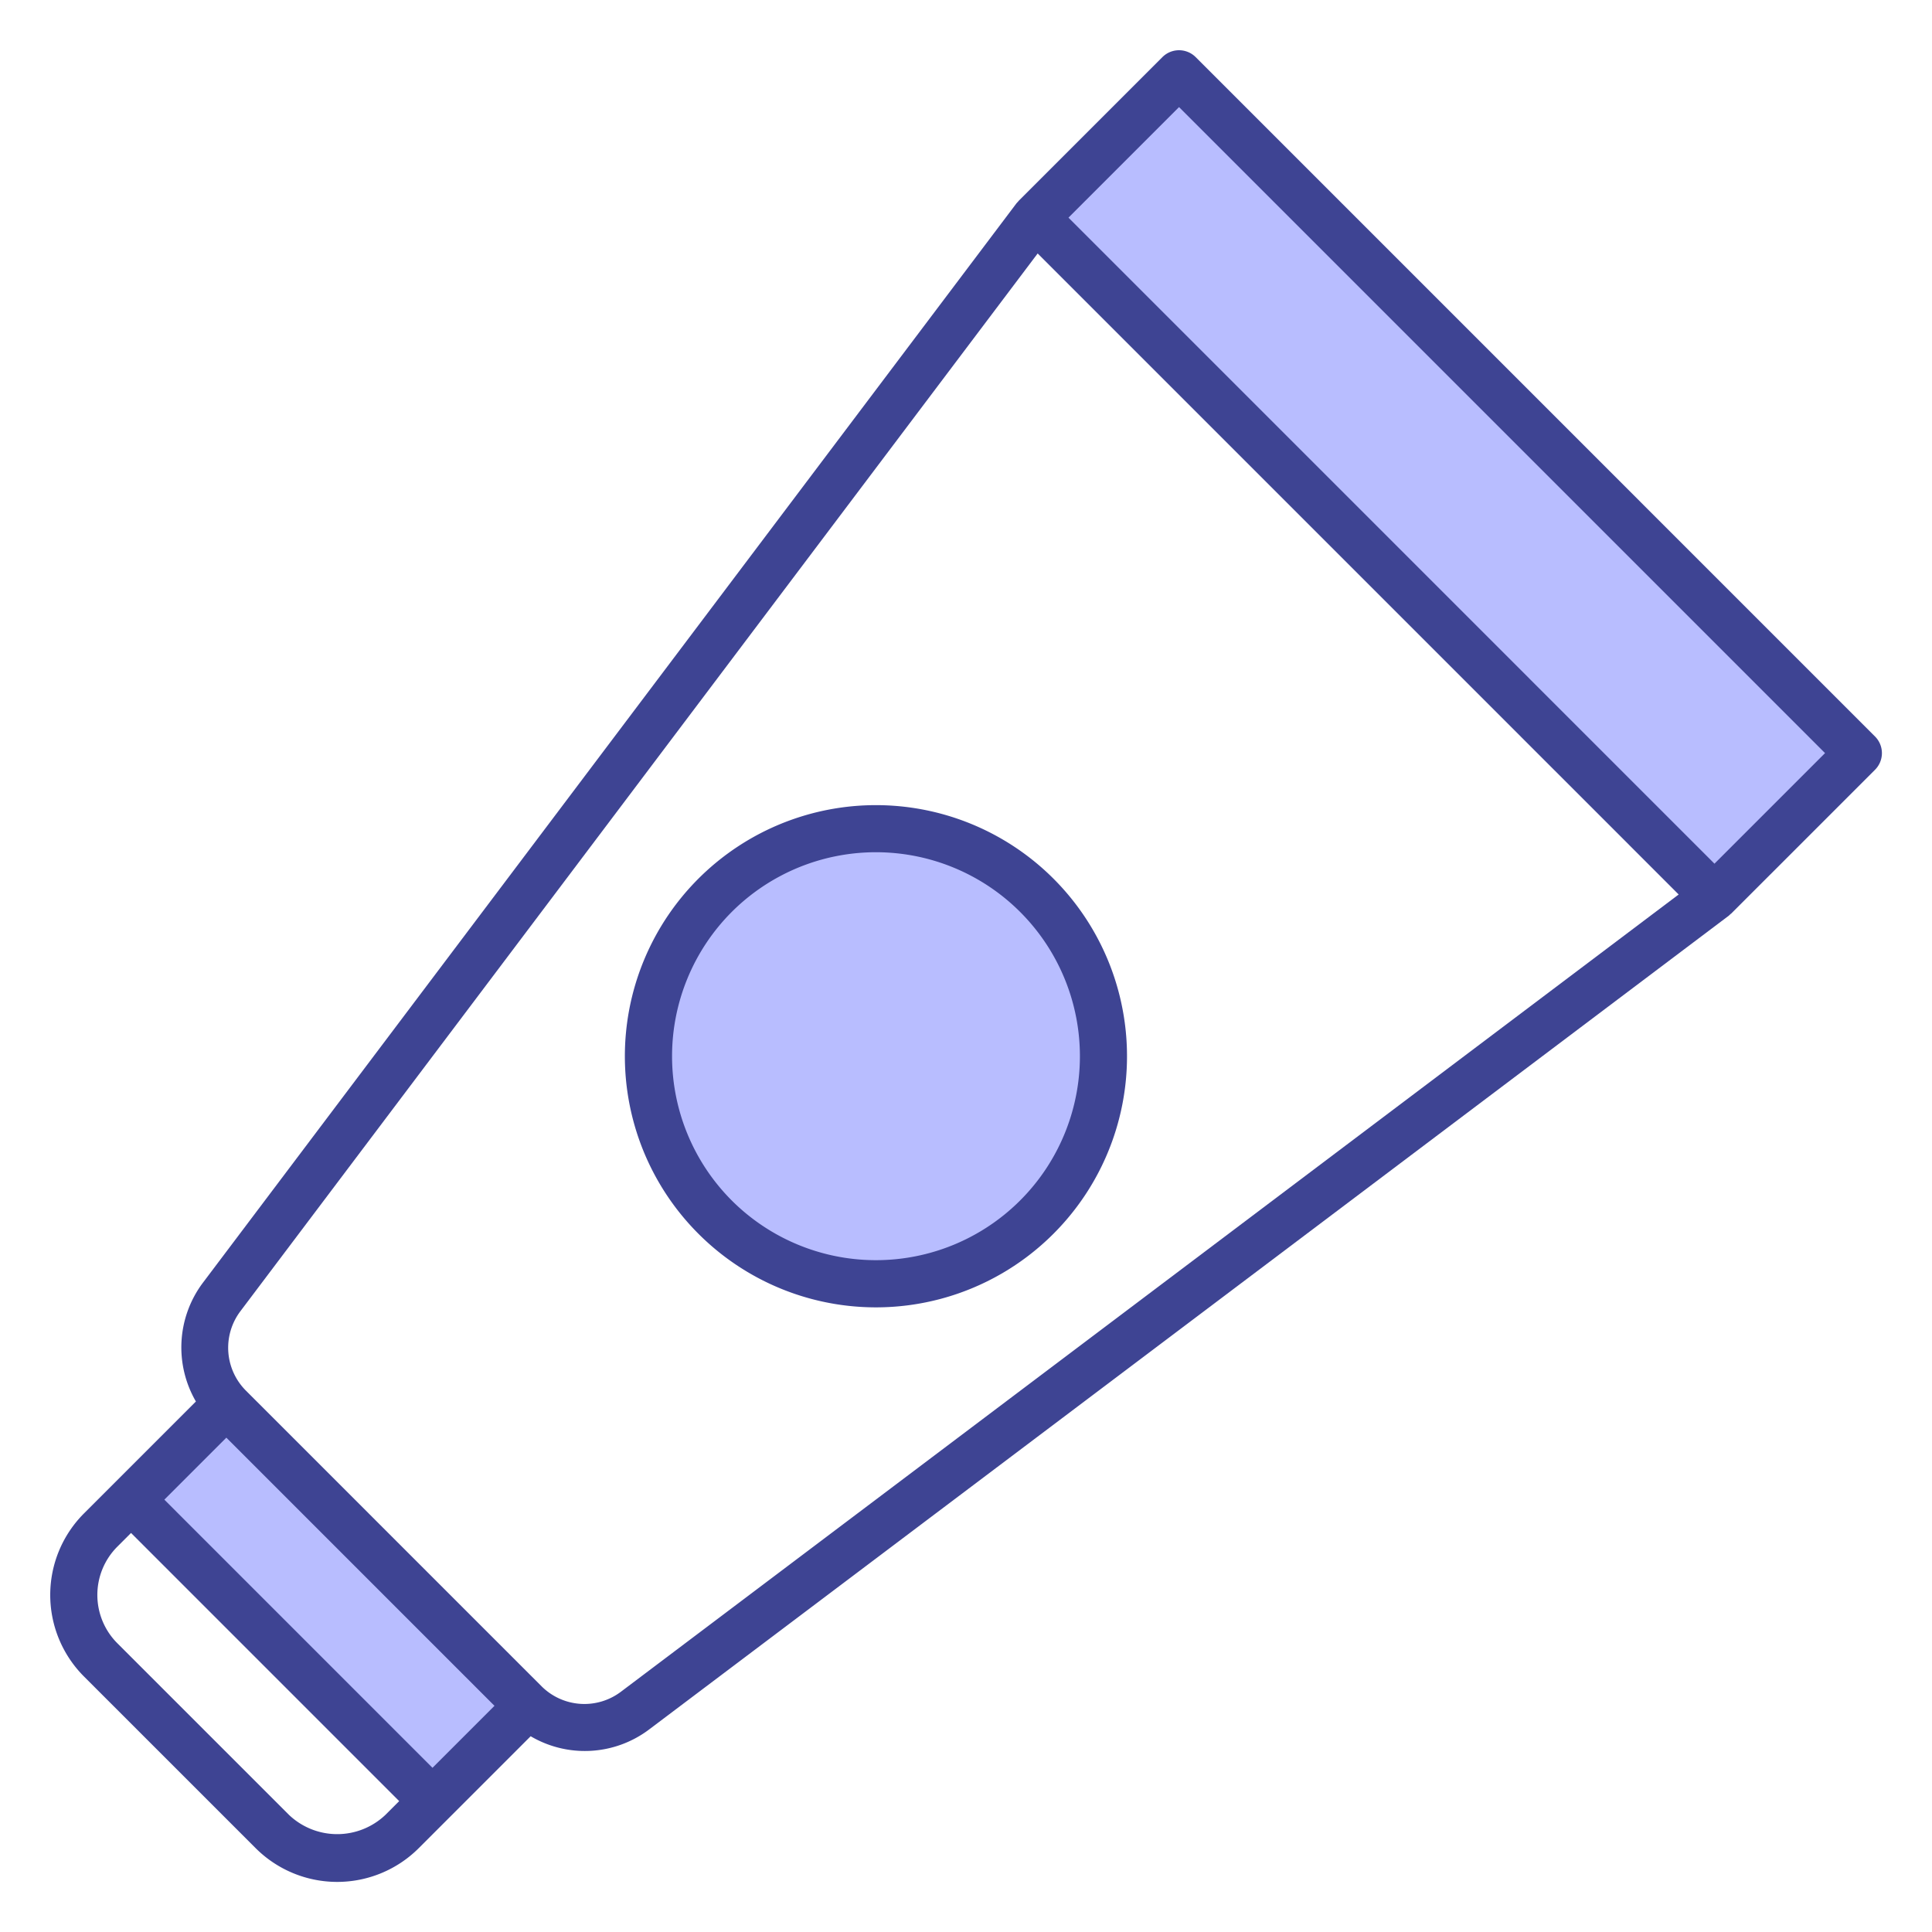 <svg xmlns="http://www.w3.org/2000/svg" xmlns:xlink="http://www.w3.org/1999/xlink" width="500" height="500" viewBox="0 0 500 500">
  <defs>
    <clipPath id="clip-category-14">
      <rect width="500" height="500"/>
    </clipPath>
  </defs>
  <g id="category-14" clip-path="url(#clip-category-14)">
    <g id="Group_8" data-name="Group 8" transform="translate(-5.981 -5.982)">
      <circle id="Ellipse_1" data-name="Ellipse 1" cx="58.882" cy="58.882" r="58.882" transform="matrix(0.811, -0.585, 0.585, 0.811, 150.497, 265.877)" fill="#b8bdff"/>
      <path id="Path_19" data-name="Path 19" d="M273.839,62.351,311.07,25.12,486.852,200.9,449.62,238.131Z" fill="#b8bdff"/>
      <path id="Path_21" data-name="Path 21" d="M39.848,394.06,64.506,369.4l78,78-24.658,24.658Z" fill="#b8bdff"/>
      <g id="Group_7" data-name="Group 7">
        <path id="Path_22" data-name="Path 22" d="M27.74,397.627a29.861,29.861,0,0,0,0,42.255L72.121,484.26a29.859,29.859,0,0,0,42.252,0l28.942-28.942a27.627,27.627,0,0,0,30.65-1.747L453.354,242.988a5.893,5.893,0,0,0,.482-.452c.048-.045.111-.058.158-.1L491.232,205.2a6.09,6.09,0,0,0,0-8.618L315.424,20.768a6.093,6.093,0,0,0-8.619,0L269.569,58c-.049.049-.063.115-.11.166a6.119,6.119,0,0,0-.447.477L58.426,338.04a27.889,27.889,0,0,0-1.746,30.646Zm90.168,65.862-69.394-69.4,16.043-16.043,69.395,69.4ZM80.74,475.642,36.359,431.264a17.683,17.683,0,0,1,0-25.018l3.537-3.537,69.394,69.4-3.534,3.534a18.113,18.113,0,0,1-25.016,0ZM311.114,33.695,478.3,200.885,449.684,229.5,282.5,62.312ZM68.159,345.373,274.526,71.579,440.419,237.474,166.627,443.839a15.7,15.7,0,0,1-20.459-1.417L69.59,365.843A15.709,15.709,0,0,1,68.159,345.373Z" fill="#3e4493"/>
        <path id="Path_23" data-name="Path 23" d="M278.619,325.274a64.977,64.977,0,1,0-91.89,0A64.927,64.927,0,0,0,278.619,325.274ZM195.345,242a52.788,52.788,0,1,1,0,74.653,52.849,52.849,0,0,1,0-74.653Z" fill="#3e4493"/>
      </g>
    </g>
  </g>
</svg>

